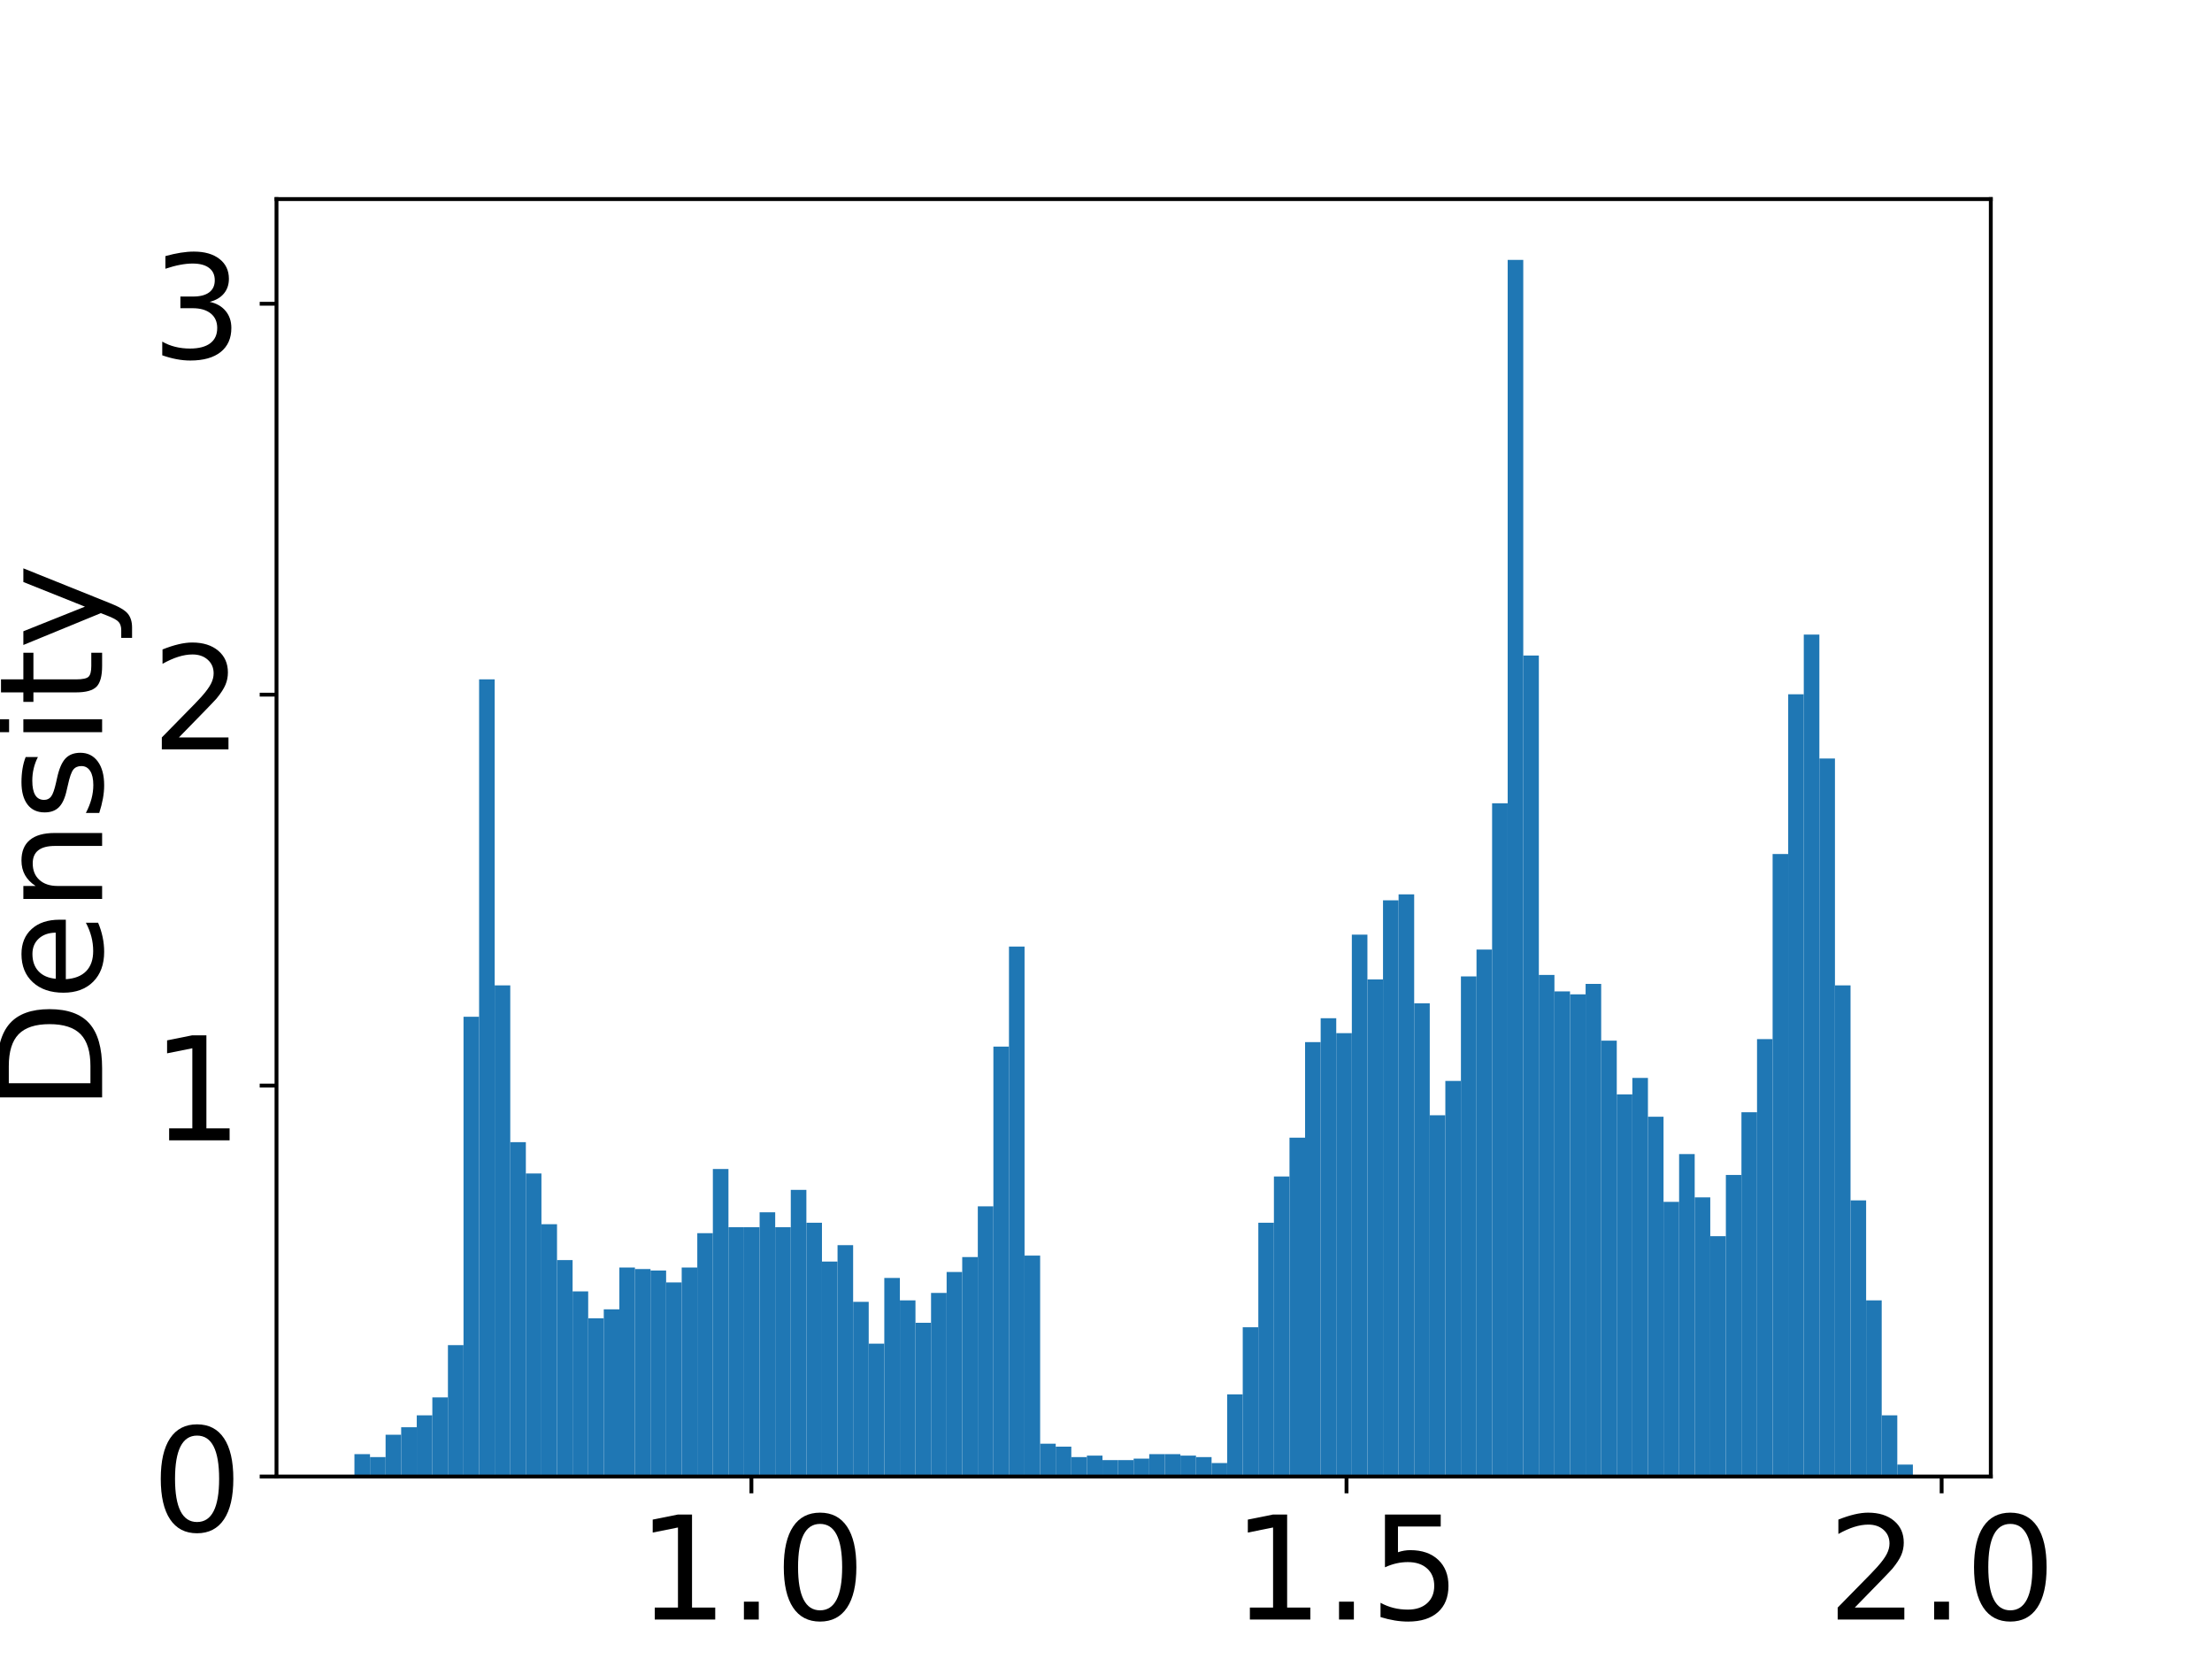 <?xml version="1.0" encoding="utf-8" standalone="no"?>
<!DOCTYPE svg PUBLIC "-//W3C//DTD SVG 1.1//EN"
  "http://www.w3.org/Graphics/SVG/1.1/DTD/svg11.dtd">
<!-- Created with matplotlib (https://matplotlib.org/) -->
<svg height="345.6pt" version="1.1" viewBox="0 0 460.8 345.6" width="460.8pt" xmlns="http://www.w3.org/2000/svg" xmlns:xlink="http://www.w3.org/1999/xlink">
 <defs>
  <style type="text/css">
*{stroke-linecap:butt;stroke-linejoin:round;}
  </style>
 </defs>
 <g id="figure_1">
  <g id="patch_1">
   <path d="M 0 345.6 
L 460.8 345.6 
L 460.8 0 
L 0 0 
z
" style="fill:#ffffff;"/>
  </g>
  <g id="axes_1">
   <g id="patch_2">
    <path d="M 57.6 307.584 
L 414.72 307.584 
L 414.72 41.472 
L 57.6 41.472 
z
" style="fill:#ffffff;"/>
   </g>
   <g id="patch_3">
    <path clip-path="url(#p525e015eec)" d="M 73.833 307.584 
L 77.079 307.584 
L 77.079 302.919 
L 73.833 302.919 
z
" style="fill:#1f77b4;"/>
   </g>
   <g id="patch_4">
    <path clip-path="url(#p525e015eec)" d="M 77.079 307.584 
L 80.326 307.584 
L 80.326 303.541 
L 77.079 303.541 
z
" style="fill:#1f77b4;"/>
   </g>
   <g id="patch_5">
    <path clip-path="url(#p525e015eec)" d="M 80.326 307.584 
L 83.572 307.584 
L 83.572 298.877 
L 80.326 298.877 
z
" style="fill:#1f77b4;"/>
   </g>
   <g id="patch_6">
    <path clip-path="url(#p525e015eec)" d="M 83.572 307.584 
L 86.819 307.584 
L 86.819 297.322 
L 83.572 297.322 
z
" style="fill:#1f77b4;"/>
   </g>
   <g id="patch_7">
    <path clip-path="url(#p525e015eec)" d="M 86.819 307.584 
L 90.065 307.584 
L 90.065 294.834 
L 86.819 294.834 
z
" style="fill:#1f77b4;"/>
   </g>
   <g id="patch_8">
    <path clip-path="url(#p525e015eec)" d="M 90.065 307.584 
L 93.312 307.584 
L 93.312 291.103 
L 90.065 291.103 
z
" style="fill:#1f77b4;"/>
   </g>
   <g id="patch_9">
    <path clip-path="url(#p525e015eec)" d="M 93.312 307.584 
L 96.559 307.584 
L 96.559 280.219 
L 93.312 280.219 
z
" style="fill:#1f77b4;"/>
   </g>
   <g id="patch_10">
    <path clip-path="url(#p525e015eec)" d="M 96.559 307.584 
L 99.805 307.584 
L 99.805 211.805 
L 96.559 211.805 
z
" style="fill:#1f77b4;"/>
   </g>
   <g id="patch_11">
    <path clip-path="url(#p525e015eec)" d="M 99.805 307.584 
L 103.052 307.584 
L 103.052 141.526 
L 99.805 141.526 
z
" style="fill:#1f77b4;"/>
   </g>
   <g id="patch_12">
    <path clip-path="url(#p525e015eec)" d="M 103.052 307.584 
L 106.298 307.584 
L 106.298 205.275 
L 103.052 205.275 
z
" style="fill:#1f77b4;"/>
   </g>
   <g id="patch_13">
    <path clip-path="url(#p525e015eec)" d="M 106.298 307.584 
L 109.545 307.584 
L 109.545 237.927 
L 106.298 237.927 
z
" style="fill:#1f77b4;"/>
   </g>
   <g id="patch_14">
    <path clip-path="url(#p525e015eec)" d="M 109.545 307.584 
L 112.791 307.584 
L 112.791 244.457 
L 109.545 244.457 
z
" style="fill:#1f77b4;"/>
   </g>
   <g id="patch_15">
    <path clip-path="url(#p525e015eec)" d="M 112.791 307.584 
L 116.038 307.584 
L 116.038 255.03 
L 112.791 255.03 
z
" style="fill:#1f77b4;"/>
   </g>
   <g id="patch_16">
    <path clip-path="url(#p525e015eec)" d="M 116.038 307.584 
L 119.284 307.584 
L 119.284 262.493 
L 116.038 262.493 
z
" style="fill:#1f77b4;"/>
   </g>
   <g id="patch_17">
    <path clip-path="url(#p525e015eec)" d="M 119.284 307.584 
L 122.531 307.584 
L 122.531 269.024 
L 119.284 269.024 
z
" style="fill:#1f77b4;"/>
   </g>
   <g id="patch_18">
    <path clip-path="url(#p525e015eec)" d="M 122.531 307.584 
L 125.777 307.584 
L 125.777 274.621 
L 122.531 274.621 
z
" style="fill:#1f77b4;"/>
   </g>
   <g id="patch_19">
    <path clip-path="url(#p525e015eec)" d="M 125.777 307.584 
L 129.024 307.584 
L 129.024 272.755 
L 125.777 272.755 
z
" style="fill:#1f77b4;"/>
   </g>
   <g id="patch_20">
    <path clip-path="url(#p525e015eec)" d="M 129.024 307.584 
L 132.271 307.584 
L 132.271 264.048 
L 129.024 264.048 
z
" style="fill:#1f77b4;"/>
   </g>
   <g id="patch_21">
    <path clip-path="url(#p525e015eec)" d="M 132.271 307.584 
L 135.517 307.584 
L 135.517 264.359 
L 132.271 264.359 
z
" style="fill:#1f77b4;"/>
   </g>
   <g id="patch_22">
    <path clip-path="url(#p525e015eec)" d="M 135.517 307.584 
L 138.764 307.584 
L 138.764 264.67 
L 135.517 264.67 
z
" style="fill:#1f77b4;"/>
   </g>
   <g id="patch_23">
    <path clip-path="url(#p525e015eec)" d="M 138.764 307.584 
L 142.01 307.584 
L 142.01 267.158 
L 138.764 267.158 
z
" style="fill:#1f77b4;"/>
   </g>
   <g id="patch_24">
    <path clip-path="url(#p525e015eec)" d="M 142.01 307.584 
L 145.257 307.584 
L 145.257 264.048 
L 142.01 264.048 
z
" style="fill:#1f77b4;"/>
   </g>
   <g id="patch_25">
    <path clip-path="url(#p525e015eec)" d="M 145.257 307.584 
L 148.503 307.584 
L 148.503 256.896 
L 145.257 256.896 
z
" style="fill:#1f77b4;"/>
   </g>
   <g id="patch_26">
    <path clip-path="url(#p525e015eec)" d="M 148.503 307.584 
L 151.75 307.584 
L 151.75 243.524 
L 148.503 243.524 
z
" style="fill:#1f77b4;"/>
   </g>
   <g id="patch_27">
    <path clip-path="url(#p525e015eec)" d="M 151.75 307.584 
L 154.996 307.584 
L 154.996 255.652 
L 151.75 255.652 
z
" style="fill:#1f77b4;"/>
   </g>
   <g id="patch_28">
    <path clip-path="url(#p525e015eec)" d="M 154.996 307.584 
L 158.243 307.584 
L 158.243 255.652 
L 154.996 255.652 
z
" style="fill:#1f77b4;"/>
   </g>
   <g id="patch_29">
    <path clip-path="url(#p525e015eec)" d="M 158.243 307.584 
L 161.489 307.584 
L 161.489 252.542 
L 158.243 252.542 
z
" style="fill:#1f77b4;"/>
   </g>
   <g id="patch_30">
    <path clip-path="url(#p525e015eec)" d="M 161.489 307.584 
L 164.736 307.584 
L 164.736 255.652 
L 161.489 255.652 
z
" style="fill:#1f77b4;"/>
   </g>
   <g id="patch_31">
    <path clip-path="url(#p525e015eec)" d="M 164.736 307.584 
L 167.983 307.584 
L 167.983 247.878 
L 164.736 247.878 
z
" style="fill:#1f77b4;"/>
   </g>
   <g id="patch_32">
    <path clip-path="url(#p525e015eec)" d="M 167.983 307.584 
L 171.229 307.584 
L 171.229 254.719 
L 167.983 254.719 
z
" style="fill:#1f77b4;"/>
   </g>
   <g id="patch_33">
    <path clip-path="url(#p525e015eec)" d="M 171.229 307.584 
L 174.476 307.584 
L 174.476 262.804 
L 171.229 262.804 
z
" style="fill:#1f77b4;"/>
   </g>
   <g id="patch_34">
    <path clip-path="url(#p525e015eec)" d="M 174.476 307.584 
L 177.722 307.584 
L 177.722 259.384 
L 174.476 259.384 
z
" style="fill:#1f77b4;"/>
   </g>
   <g id="patch_35">
    <path clip-path="url(#p525e015eec)" d="M 177.722 307.584 
L 180.969 307.584 
L 180.969 271.201 
L 177.722 271.201 
z
" style="fill:#1f77b4;"/>
   </g>
   <g id="patch_36">
    <path clip-path="url(#p525e015eec)" d="M 180.969 307.584 
L 184.215 307.584 
L 184.215 279.908 
L 180.969 279.908 
z
" style="fill:#1f77b4;"/>
   </g>
   <g id="patch_37">
    <path clip-path="url(#p525e015eec)" d="M 184.215 307.584 
L 187.462 307.584 
L 187.462 266.225 
L 184.215 266.225 
z
" style="fill:#1f77b4;"/>
   </g>
   <g id="patch_38">
    <path clip-path="url(#p525e015eec)" d="M 187.462 307.584 
L 190.708 307.584 
L 190.708 270.89 
L 187.462 270.89 
z
" style="fill:#1f77b4;"/>
   </g>
   <g id="patch_39">
    <path clip-path="url(#p525e015eec)" d="M 190.708 307.584 
L 193.955 307.584 
L 193.955 275.554 
L 190.708 275.554 
z
" style="fill:#1f77b4;"/>
   </g>
   <g id="patch_40">
    <path clip-path="url(#p525e015eec)" d="M 193.955 307.584 
L 197.201 307.584 
L 197.201 269.335 
L 193.955 269.335 
z
" style="fill:#1f77b4;"/>
   </g>
   <g id="patch_41">
    <path clip-path="url(#p525e015eec)" d="M 197.201 307.584 
L 200.448 307.584 
L 200.448 264.981 
L 197.201 264.981 
z
" style="fill:#1f77b4;"/>
   </g>
   <g id="patch_42">
    <path clip-path="url(#p525e015eec)" d="M 200.448 307.584 
L 203.695 307.584 
L 203.695 261.872 
L 200.448 261.872 
z
" style="fill:#1f77b4;"/>
   </g>
   <g id="patch_43">
    <path clip-path="url(#p525e015eec)" d="M 203.695 307.584 
L 206.941 307.584 
L 206.941 251.299 
L 203.695 251.299 
z
" style="fill:#1f77b4;"/>
   </g>
   <g id="patch_44">
    <path clip-path="url(#p525e015eec)" d="M 206.941 307.584 
L 210.188 307.584 
L 210.188 218.025 
L 206.941 218.025 
z
" style="fill:#1f77b4;"/>
   </g>
   <g id="patch_45">
    <path clip-path="url(#p525e015eec)" d="M 210.188 307.584 
L 213.434 307.584 
L 213.434 197.19 
L 210.188 197.19 
z
" style="fill:#1f77b4;"/>
   </g>
   <g id="patch_46">
    <path clip-path="url(#p525e015eec)" d="M 213.434 307.584 
L 216.681 307.584 
L 216.681 261.561 
L 213.434 261.561 
z
" style="fill:#1f77b4;"/>
   </g>
   <g id="patch_47">
    <path clip-path="url(#p525e015eec)" d="M 216.681 307.584 
L 219.927 307.584 
L 219.927 300.743 
L 216.681 300.743 
z
" style="fill:#1f77b4;"/>
   </g>
   <g id="patch_48">
    <path clip-path="url(#p525e015eec)" d="M 219.927 307.584 
L 223.174 307.584 
L 223.174 301.365 
L 219.927 301.365 
z
" style="fill:#1f77b4;"/>
   </g>
   <g id="patch_49">
    <path clip-path="url(#p525e015eec)" d="M 223.174 307.584 
L 226.42 307.584 
L 226.42 303.541 
L 223.174 303.541 
z
" style="fill:#1f77b4;"/>
   </g>
   <g id="patch_50">
    <path clip-path="url(#p525e015eec)" d="M 226.42 307.584 
L 229.667 307.584 
L 229.667 303.23 
L 226.42 303.23 
z
" style="fill:#1f77b4;"/>
   </g>
   <g id="patch_51">
    <path clip-path="url(#p525e015eec)" d="M 229.667 307.584 
L 232.913 307.584 
L 232.913 304.163 
L 229.667 304.163 
z
" style="fill:#1f77b4;"/>
   </g>
   <g id="patch_52">
    <path clip-path="url(#p525e015eec)" d="M 232.913 307.584 
L 236.16 307.584 
L 236.16 304.163 
L 232.913 304.163 
z
" style="fill:#1f77b4;"/>
   </g>
   <g id="patch_53">
    <path clip-path="url(#p525e015eec)" d="M 236.16 307.584 
L 239.407 307.584 
L 239.407 303.852 
L 236.16 303.852 
z
" style="fill:#1f77b4;"/>
   </g>
   <g id="patch_54">
    <path clip-path="url(#p525e015eec)" d="M 239.407 307.584 
L 242.653 307.584 
L 242.653 302.919 
L 239.407 302.919 
z
" style="fill:#1f77b4;"/>
   </g>
   <g id="patch_55">
    <path clip-path="url(#p525e015eec)" d="M 242.653 307.584 
L 245.9 307.584 
L 245.9 302.919 
L 242.653 302.919 
z
" style="fill:#1f77b4;"/>
   </g>
   <g id="patch_56">
    <path clip-path="url(#p525e015eec)" d="M 245.9 307.584 
L 249.146 307.584 
L 249.146 303.23 
L 245.9 303.23 
z
" style="fill:#1f77b4;"/>
   </g>
   <g id="patch_57">
    <path clip-path="url(#p525e015eec)" d="M 249.146 307.584 
L 252.393 307.584 
L 252.393 303.541 
L 249.146 303.541 
z
" style="fill:#1f77b4;"/>
   </g>
   <g id="patch_58">
    <path clip-path="url(#p525e015eec)" d="M 252.393 307.584 
L 255.639 307.584 
L 255.639 304.785 
L 252.393 304.785 
z
" style="fill:#1f77b4;"/>
   </g>
   <g id="patch_59">
    <path clip-path="url(#p525e015eec)" d="M 255.639 307.584 
L 258.886 307.584 
L 258.886 290.481 
L 255.639 290.481 
z
" style="fill:#1f77b4;"/>
   </g>
   <g id="patch_60">
    <path clip-path="url(#p525e015eec)" d="M 258.886 307.584 
L 262.132 307.584 
L 262.132 276.487 
L 258.886 276.487 
z
" style="fill:#1f77b4;"/>
   </g>
   <g id="patch_61">
    <path clip-path="url(#p525e015eec)" d="M 262.132 307.584 
L 265.379 307.584 
L 265.379 254.719 
L 262.132 254.719 
z
" style="fill:#1f77b4;"/>
   </g>
   <g id="patch_62">
    <path clip-path="url(#p525e015eec)" d="M 265.379 307.584 
L 268.625 307.584 
L 268.625 245.079 
L 265.379 245.079 
z
" style="fill:#1f77b4;"/>
   </g>
   <g id="patch_63">
    <path clip-path="url(#p525e015eec)" d="M 268.625 307.584 
L 271.872 307.584 
L 271.872 236.994 
L 268.625 236.994 
z
" style="fill:#1f77b4;"/>
   </g>
   <g id="patch_64">
    <path clip-path="url(#p525e015eec)" d="M 271.872 307.584 
L 275.119 307.584 
L 275.119 217.092 
L 271.872 217.092 
z
" style="fill:#1f77b4;"/>
   </g>
   <g id="patch_65">
    <path clip-path="url(#p525e015eec)" d="M 275.119 307.584 
L 278.365 307.584 
L 278.365 212.116 
L 275.119 212.116 
z
" style="fill:#1f77b4;"/>
   </g>
   <g id="patch_66">
    <path clip-path="url(#p525e015eec)" d="M 278.365 307.584 
L 281.612 307.584 
L 281.612 215.226 
L 278.365 215.226 
z
" style="fill:#1f77b4;"/>
   </g>
   <g id="patch_67">
    <path clip-path="url(#p525e015eec)" d="M 281.612 307.584 
L 284.858 307.584 
L 284.858 194.702 
L 281.612 194.702 
z
" style="fill:#1f77b4;"/>
   </g>
   <g id="patch_68">
    <path clip-path="url(#p525e015eec)" d="M 284.858 307.584 
L 288.105 307.584 
L 288.105 204.031 
L 284.858 204.031 
z
" style="fill:#1f77b4;"/>
   </g>
   <g id="patch_69">
    <path clip-path="url(#p525e015eec)" d="M 288.105 307.584 
L 291.351 307.584 
L 291.351 187.55 
L 288.105 187.55 
z
" style="fill:#1f77b4;"/>
   </g>
   <g id="patch_70">
    <path clip-path="url(#p525e015eec)" d="M 291.351 307.584 
L 294.598 307.584 
L 294.598 186.306 
L 291.351 186.306 
z
" style="fill:#1f77b4;"/>
   </g>
   <g id="patch_71">
    <path clip-path="url(#p525e015eec)" d="M 294.598 307.584 
L 297.844 307.584 
L 297.844 209.007 
L 294.598 209.007 
z
" style="fill:#1f77b4;"/>
   </g>
   <g id="patch_72">
    <path clip-path="url(#p525e015eec)" d="M 297.844 307.584 
L 301.091 307.584 
L 301.091 232.329 
L 297.844 232.329 
z
" style="fill:#1f77b4;"/>
   </g>
   <g id="patch_73">
    <path clip-path="url(#p525e015eec)" d="M 301.091 307.584 
L 304.337 307.584 
L 304.337 225.177 
L 301.091 225.177 
z
" style="fill:#1f77b4;"/>
   </g>
   <g id="patch_74">
    <path clip-path="url(#p525e015eec)" d="M 304.337 307.584 
L 307.584 307.584 
L 307.584 203.409 
L 304.337 203.409 
z
" style="fill:#1f77b4;"/>
   </g>
   <g id="patch_75">
    <path clip-path="url(#p525e015eec)" d="M 307.584 307.584 
L 310.831 307.584 
L 310.831 197.812 
L 307.584 197.812 
z
" style="fill:#1f77b4;"/>
   </g>
   <g id="patch_76">
    <path clip-path="url(#p525e015eec)" d="M 310.831 307.584 
L 314.077 307.584 
L 314.077 167.337 
L 310.831 167.337 
z
" style="fill:#1f77b4;"/>
   </g>
   <g id="patch_77">
    <path clip-path="url(#p525e015eec)" d="M 314.077 307.584 
L 317.324 307.584 
L 317.324 54.144 
L 314.077 54.144 
z
" style="fill:#1f77b4;"/>
   </g>
   <g id="patch_78">
    <path clip-path="url(#p525e015eec)" d="M 317.324 307.584 
L 320.57 307.584 
L 320.57 136.551 
L 317.324 136.551 
z
" style="fill:#1f77b4;"/>
   </g>
   <g id="patch_79">
    <path clip-path="url(#p525e015eec)" d="M 320.57 307.584 
L 323.817 307.584 
L 323.817 203.098 
L 320.57 203.098 
z
" style="fill:#1f77b4;"/>
   </g>
   <g id="patch_80">
    <path clip-path="url(#p525e015eec)" d="M 323.817 307.584 
L 327.063 307.584 
L 327.063 206.519 
L 323.817 206.519 
z
" style="fill:#1f77b4;"/>
   </g>
   <g id="patch_81">
    <path clip-path="url(#p525e015eec)" d="M 327.063 307.584 
L 330.31 307.584 
L 330.31 207.141 
L 327.063 207.141 
z
" style="fill:#1f77b4;"/>
   </g>
   <g id="patch_82">
    <path clip-path="url(#p525e015eec)" d="M 330.31 307.584 
L 333.556 307.584 
L 333.556 204.964 
L 330.31 204.964 
z
" style="fill:#1f77b4;"/>
   </g>
   <g id="patch_83">
    <path clip-path="url(#p525e015eec)" d="M 333.556 307.584 
L 336.803 307.584 
L 336.803 216.781 
L 333.556 216.781 
z
" style="fill:#1f77b4;"/>
   </g>
   <g id="patch_84">
    <path clip-path="url(#p525e015eec)" d="M 336.803 307.584 
L 340.049 307.584 
L 340.049 227.976 
L 336.803 227.976 
z
" style="fill:#1f77b4;"/>
   </g>
   <g id="patch_85">
    <path clip-path="url(#p525e015eec)" d="M 340.049 307.584 
L 343.296 307.584 
L 343.296 224.555 
L 340.049 224.555 
z
" style="fill:#1f77b4;"/>
   </g>
   <g id="patch_86">
    <path clip-path="url(#p525e015eec)" d="M 343.296 307.584 
L 346.543 307.584 
L 346.543 232.64 
L 343.296 232.64 
z
" style="fill:#1f77b4;"/>
   </g>
   <g id="patch_87">
    <path clip-path="url(#p525e015eec)" d="M 346.543 307.584 
L 349.789 307.584 
L 349.789 250.366 
L 346.543 250.366 
z
" style="fill:#1f77b4;"/>
   </g>
   <g id="patch_88">
    <path clip-path="url(#p525e015eec)" d="M 349.789 307.584 
L 353.036 307.584 
L 353.036 240.415 
L 349.789 240.415 
z
" style="fill:#1f77b4;"/>
   </g>
   <g id="patch_89">
    <path clip-path="url(#p525e015eec)" d="M 353.036 307.584 
L 356.282 307.584 
L 356.282 249.433 
L 353.036 249.433 
z
" style="fill:#1f77b4;"/>
   </g>
   <g id="patch_90">
    <path clip-path="url(#p525e015eec)" d="M 356.282 307.584 
L 359.529 307.584 
L 359.529 257.518 
L 356.282 257.518 
z
" style="fill:#1f77b4;"/>
   </g>
   <g id="patch_91">
    <path clip-path="url(#p525e015eec)" d="M 359.529 307.584 
L 362.775 307.584 
L 362.775 244.768 
L 359.529 244.768 
z
" style="fill:#1f77b4;"/>
   </g>
   <g id="patch_92">
    <path clip-path="url(#p525e015eec)" d="M 362.775 307.584 
L 366.022 307.584 
L 366.022 231.707 
L 362.775 231.707 
z
" style="fill:#1f77b4;"/>
   </g>
   <g id="patch_93">
    <path clip-path="url(#p525e015eec)" d="M 366.022 307.584 
L 369.268 307.584 
L 369.268 216.47 
L 366.022 216.47 
z
" style="fill:#1f77b4;"/>
   </g>
   <g id="patch_94">
    <path clip-path="url(#p525e015eec)" d="M 369.268 307.584 
L 372.515 307.584 
L 372.515 177.91 
L 369.268 177.91 
z
" style="fill:#1f77b4;"/>
   </g>
   <g id="patch_95">
    <path clip-path="url(#p525e015eec)" d="M 372.515 307.584 
L 375.761 307.584 
L 375.761 144.636 
L 372.515 144.636 
z
" style="fill:#1f77b4;"/>
   </g>
   <g id="patch_96">
    <path clip-path="url(#p525e015eec)" d="M 375.761 307.584 
L 379.008 307.584 
L 379.008 132.197 
L 375.761 132.197 
z
" style="fill:#1f77b4;"/>
   </g>
   <g id="patch_97">
    <path clip-path="url(#p525e015eec)" d="M 379.008 307.584 
L 382.255 307.584 
L 382.255 158.008 
L 379.008 158.008 
z
" style="fill:#1f77b4;"/>
   </g>
   <g id="patch_98">
    <path clip-path="url(#p525e015eec)" d="M 382.255 307.584 
L 385.501 307.584 
L 385.501 205.275 
L 382.255 205.275 
z
" style="fill:#1f77b4;"/>
   </g>
   <g id="patch_99">
    <path clip-path="url(#p525e015eec)" d="M 385.501 307.584 
L 388.748 307.584 
L 388.748 250.055 
L 385.501 250.055 
z
" style="fill:#1f77b4;"/>
   </g>
   <g id="patch_100">
    <path clip-path="url(#p525e015eec)" d="M 388.748 307.584 
L 391.994 307.584 
L 391.994 270.89 
L 388.748 270.89 
z
" style="fill:#1f77b4;"/>
   </g>
   <g id="patch_101">
    <path clip-path="url(#p525e015eec)" d="M 391.994 307.584 
L 395.241 307.584 
L 395.241 294.834 
L 391.994 294.834 
z
" style="fill:#1f77b4;"/>
   </g>
   <g id="patch_102">
    <path clip-path="url(#p525e015eec)" d="M 395.241 307.584 
L 398.487 307.584 
L 398.487 305.096 
L 395.241 305.096 
z
" style="fill:#1f77b4;"/>
   </g>
   <g id="matplotlib.axis_1">
    <g id="xtick_1">
     <g id="line2d_1">
      <defs>
       <path d="M 0 0 
L 0 3.5 
" id="m7a5f9559f4" style="stroke:#000000;stroke-width:0.8;"/>
      </defs>
      <g>
       <use style="stroke:#000000;stroke-width:0.8;" x="156.531" xlink:href="#m7a5f9559f4" y="307.584"/>
      </g>
     </g>
     <g id="text_1">
      <!-- 1.0 -->
      <defs>
       <path d="M 12.406 8.297 
L 28.516 8.297 
L 28.516 63.922 
L 10.984 60.406 
L 10.984 69.391 
L 28.422 72.906 
L 38.281 72.906 
L 38.281 8.297 
L 54.391 8.297 
L 54.391 0 
L 12.406 0 
z
" id="DejaVuSans-49"/>
       <path d="M 10.688 12.406 
L 21 12.406 
L 21 0 
L 10.688 0 
z
" id="DejaVuSans-46"/>
       <path d="M 31.781 66.406 
Q 24.172 66.406 20.328 58.906 
Q 16.5 51.422 16.5 36.375 
Q 16.5 21.391 20.328 13.891 
Q 24.172 6.391 31.781 6.391 
Q 39.453 6.391 43.281 13.891 
Q 47.125 21.391 47.125 36.375 
Q 47.125 51.422 43.281 58.906 
Q 39.453 66.406 31.781 66.406 
z
M 31.781 74.219 
Q 44.047 74.219 50.516 64.516 
Q 56.984 54.828 56.984 36.375 
Q 56.984 17.969 50.516 8.266 
Q 44.047 -1.422 31.781 -1.422 
Q 19.531 -1.422 13.062 8.266 
Q 6.594 17.969 6.594 36.375 
Q 6.594 54.828 13.062 64.516 
Q 19.531 74.219 31.781 74.219 
z
" id="DejaVuSans-48"/>
      </defs>
      <g transform="translate(132.677 337.379)scale(0.3 -0.3)">
       <use xlink:href="#DejaVuSans-49"/>
       <use x="63.623" xlink:href="#DejaVuSans-46"/>
       <use x="95.41" xlink:href="#DejaVuSans-48"/>
      </g>
     </g>
    </g>
    <g id="xtick_2">
     <g id="line2d_2">
      <g>
       <use style="stroke:#000000;stroke-width:0.8;" x="280.505" xlink:href="#m7a5f9559f4" y="307.584"/>
      </g>
     </g>
     <g id="text_2">
      <!-- 1.5 -->
      <defs>
       <path d="M 10.797 72.906 
L 49.516 72.906 
L 49.516 64.594 
L 19.828 64.594 
L 19.828 46.734 
Q 21.969 47.469 24.109 47.828 
Q 26.266 48.188 28.422 48.188 
Q 40.625 48.188 47.75 41.5 
Q 54.891 34.812 54.891 23.391 
Q 54.891 11.625 47.562 5.094 
Q 40.234 -1.422 26.906 -1.422 
Q 22.312 -1.422 17.547 -0.641 
Q 12.797 0.141 7.719 1.703 
L 7.719 11.625 
Q 12.109 9.234 16.797 8.062 
Q 21.484 6.891 26.703 6.891 
Q 35.156 6.891 40.078 11.328 
Q 45.016 15.766 45.016 23.391 
Q 45.016 31 40.078 35.438 
Q 35.156 39.891 26.703 39.891 
Q 22.75 39.891 18.812 39.016 
Q 14.891 38.141 10.797 36.281 
z
" id="DejaVuSans-53"/>
      </defs>
      <g transform="translate(256.65 337.379)scale(0.3 -0.3)">
       <use xlink:href="#DejaVuSans-49"/>
       <use x="63.623" xlink:href="#DejaVuSans-46"/>
       <use x="95.41" xlink:href="#DejaVuSans-53"/>
      </g>
     </g>
    </g>
    <g id="xtick_3">
     <g id="line2d_3">
      <g>
       <use style="stroke:#000000;stroke-width:0.8;" x="404.478" xlink:href="#m7a5f9559f4" y="307.584"/>
      </g>
     </g>
     <g id="text_3">
      <!-- 2.0 -->
      <defs>
       <path d="M 19.188 8.297 
L 53.609 8.297 
L 53.609 0 
L 7.328 0 
L 7.328 8.297 
Q 12.938 14.109 22.625 23.891 
Q 32.328 33.688 34.812 36.531 
Q 39.547 41.844 41.422 45.531 
Q 43.312 49.219 43.312 52.781 
Q 43.312 58.594 39.234 62.25 
Q 35.156 65.922 28.609 65.922 
Q 23.969 65.922 18.812 64.312 
Q 13.672 62.703 7.812 59.422 
L 7.812 69.391 
Q 13.766 71.781 18.938 73 
Q 24.125 74.219 28.422 74.219 
Q 39.75 74.219 46.484 68.547 
Q 53.219 62.891 53.219 53.422 
Q 53.219 48.922 51.531 44.891 
Q 49.859 40.875 45.406 35.406 
Q 44.188 33.984 37.641 27.219 
Q 31.109 20.453 19.188 8.297 
z
" id="DejaVuSans-50"/>
      </defs>
      <g transform="translate(380.624 337.379)scale(0.3 -0.3)">
       <use xlink:href="#DejaVuSans-50"/>
       <use x="63.623" xlink:href="#DejaVuSans-46"/>
       <use x="95.41" xlink:href="#DejaVuSans-48"/>
      </g>
     </g>
    </g>
    <g id="text_4">
     <!-- Compressed Value -->
     <defs>
      <path d="M 64.406 67.281 
L 64.406 56.891 
Q 59.422 61.531 53.781 63.812 
Q 48.141 66.109 41.797 66.109 
Q 29.297 66.109 22.656 58.469 
Q 16.016 50.828 16.016 36.375 
Q 16.016 21.969 22.656 14.328 
Q 29.297 6.688 41.797 6.688 
Q 48.141 6.688 53.781 8.984 
Q 59.422 11.281 64.406 15.922 
L 64.406 5.609 
Q 59.234 2.094 53.438 0.328 
Q 47.656 -1.422 41.219 -1.422 
Q 24.656 -1.422 15.125 8.703 
Q 5.609 18.844 5.609 36.375 
Q 5.609 53.953 15.125 64.078 
Q 24.656 74.219 41.219 74.219 
Q 47.75 74.219 53.531 72.484 
Q 59.328 70.75 64.406 67.281 
z
" id="DejaVuSans-67"/>
      <path d="M 30.609 48.391 
Q 23.391 48.391 19.188 42.75 
Q 14.984 37.109 14.984 27.297 
Q 14.984 17.484 19.156 11.844 
Q 23.344 6.203 30.609 6.203 
Q 37.797 6.203 41.984 11.859 
Q 46.188 17.531 46.188 27.297 
Q 46.188 37.016 41.984 42.703 
Q 37.797 48.391 30.609 48.391 
z
M 30.609 56 
Q 42.328 56 49.016 48.375 
Q 55.719 40.766 55.719 27.297 
Q 55.719 13.875 49.016 6.219 
Q 42.328 -1.422 30.609 -1.422 
Q 18.844 -1.422 12.172 6.219 
Q 5.516 13.875 5.516 27.297 
Q 5.516 40.766 12.172 48.375 
Q 18.844 56 30.609 56 
z
" id="DejaVuSans-111"/>
      <path d="M 52 44.188 
Q 55.375 50.25 60.062 53.125 
Q 64.75 56 71.094 56 
Q 79.641 56 84.281 50.016 
Q 88.922 44.047 88.922 33.016 
L 88.922 0 
L 79.891 0 
L 79.891 32.719 
Q 79.891 40.578 77.094 44.375 
Q 74.312 48.188 68.609 48.188 
Q 61.625 48.188 57.562 43.547 
Q 53.516 38.922 53.516 30.906 
L 53.516 0 
L 44.484 0 
L 44.484 32.719 
Q 44.484 40.625 41.703 44.406 
Q 38.922 48.188 33.109 48.188 
Q 26.219 48.188 22.156 43.531 
Q 18.109 38.875 18.109 30.906 
L 18.109 0 
L 9.078 0 
L 9.078 54.688 
L 18.109 54.688 
L 18.109 46.188 
Q 21.188 51.219 25.484 53.609 
Q 29.781 56 35.688 56 
Q 41.656 56 45.828 52.969 
Q 50 49.953 52 44.188 
z
" id="DejaVuSans-109"/>
      <path d="M 18.109 8.203 
L 18.109 -20.797 
L 9.078 -20.797 
L 9.078 54.688 
L 18.109 54.688 
L 18.109 46.391 
Q 20.953 51.266 25.266 53.625 
Q 29.594 56 35.594 56 
Q 45.562 56 51.781 48.094 
Q 58.016 40.188 58.016 27.297 
Q 58.016 14.406 51.781 6.484 
Q 45.562 -1.422 35.594 -1.422 
Q 29.594 -1.422 25.266 0.953 
Q 20.953 3.328 18.109 8.203 
z
M 48.688 27.297 
Q 48.688 37.203 44.609 42.844 
Q 40.531 48.484 33.406 48.484 
Q 26.266 48.484 22.188 42.844 
Q 18.109 37.203 18.109 27.297 
Q 18.109 17.391 22.188 11.75 
Q 26.266 6.109 33.406 6.109 
Q 40.531 6.109 44.609 11.75 
Q 48.688 17.391 48.688 27.297 
z
" id="DejaVuSans-112"/>
      <path d="M 41.109 46.297 
Q 39.594 47.172 37.812 47.578 
Q 36.031 48 33.891 48 
Q 26.266 48 22.188 43.047 
Q 18.109 38.094 18.109 28.812 
L 18.109 0 
L 9.078 0 
L 9.078 54.688 
L 18.109 54.688 
L 18.109 46.188 
Q 20.953 51.172 25.484 53.578 
Q 30.031 56 36.531 56 
Q 37.453 56 38.578 55.875 
Q 39.703 55.766 41.062 55.516 
z
" id="DejaVuSans-114"/>
      <path d="M 56.203 29.594 
L 56.203 25.203 
L 14.891 25.203 
Q 15.484 15.922 20.484 11.062 
Q 25.484 6.203 34.422 6.203 
Q 39.594 6.203 44.453 7.469 
Q 49.312 8.734 54.109 11.281 
L 54.109 2.781 
Q 49.266 0.734 44.188 -0.344 
Q 39.109 -1.422 33.891 -1.422 
Q 20.797 -1.422 13.156 6.188 
Q 5.516 13.812 5.516 26.812 
Q 5.516 40.234 12.766 48.109 
Q 20.016 56 32.328 56 
Q 43.359 56 49.781 48.891 
Q 56.203 41.797 56.203 29.594 
z
M 47.219 32.234 
Q 47.125 39.594 43.094 43.984 
Q 39.062 48.391 32.422 48.391 
Q 24.906 48.391 20.391 44.141 
Q 15.875 39.891 15.188 32.172 
z
" id="DejaVuSans-101"/>
      <path d="M 44.281 53.078 
L 44.281 44.578 
Q 40.484 46.531 36.375 47.5 
Q 32.281 48.484 27.875 48.484 
Q 21.188 48.484 17.844 46.438 
Q 14.5 44.391 14.5 40.281 
Q 14.5 37.156 16.891 35.375 
Q 19.281 33.594 26.516 31.984 
L 29.594 31.297 
Q 39.156 29.25 43.188 25.516 
Q 47.219 21.781 47.219 15.094 
Q 47.219 7.469 41.188 3.016 
Q 35.156 -1.422 24.609 -1.422 
Q 20.219 -1.422 15.453 -0.562 
Q 10.688 0.297 5.422 2 
L 5.422 11.281 
Q 10.406 8.688 15.234 7.391 
Q 20.062 6.109 24.812 6.109 
Q 31.156 6.109 34.562 8.281 
Q 37.984 10.453 37.984 14.406 
Q 37.984 18.062 35.516 20.016 
Q 33.062 21.969 24.703 23.781 
L 21.578 24.516 
Q 13.234 26.266 9.516 29.906 
Q 5.812 33.547 5.812 39.891 
Q 5.812 47.609 11.281 51.797 
Q 16.75 56 26.812 56 
Q 31.781 56 36.172 55.266 
Q 40.578 54.547 44.281 53.078 
z
" id="DejaVuSans-115"/>
      <path d="M 45.406 46.391 
L 45.406 75.984 
L 54.391 75.984 
L 54.391 0 
L 45.406 0 
L 45.406 8.203 
Q 42.578 3.328 38.25 0.953 
Q 33.938 -1.422 27.875 -1.422 
Q 17.969 -1.422 11.734 6.484 
Q 5.516 14.406 5.516 27.297 
Q 5.516 40.188 11.734 48.094 
Q 17.969 56 27.875 56 
Q 33.938 56 38.25 53.625 
Q 42.578 51.266 45.406 46.391 
z
M 14.797 27.297 
Q 14.797 17.391 18.875 11.75 
Q 22.953 6.109 30.078 6.109 
Q 37.203 6.109 41.297 11.75 
Q 45.406 17.391 45.406 27.297 
Q 45.406 37.203 41.297 42.844 
Q 37.203 48.484 30.078 48.484 
Q 22.953 48.484 18.875 42.844 
Q 14.797 37.203 14.797 27.297 
z
" id="DejaVuSans-100"/>
      <path id="DejaVuSans-32"/>
      <path d="M 28.609 0 
L 0.781 72.906 
L 11.078 72.906 
L 34.188 11.531 
L 57.328 72.906 
L 67.578 72.906 
L 39.797 0 
z
" id="DejaVuSans-86"/>
      <path d="M 34.281 27.484 
Q 23.391 27.484 19.188 25 
Q 14.984 22.516 14.984 16.5 
Q 14.984 11.719 18.141 8.906 
Q 21.297 6.109 26.703 6.109 
Q 34.188 6.109 38.703 11.406 
Q 43.219 16.703 43.219 25.484 
L 43.219 27.484 
z
M 52.203 31.203 
L 52.203 0 
L 43.219 0 
L 43.219 8.297 
Q 40.141 3.328 35.547 0.953 
Q 30.953 -1.422 24.312 -1.422 
Q 15.922 -1.422 10.953 3.297 
Q 6 8.016 6 15.922 
Q 6 25.141 12.172 29.828 
Q 18.359 34.516 30.609 34.516 
L 43.219 34.516 
L 43.219 35.406 
Q 43.219 41.609 39.141 45 
Q 35.062 48.391 27.688 48.391 
Q 23 48.391 18.547 47.266 
Q 14.109 46.141 10.016 43.891 
L 10.016 52.203 
Q 14.938 54.109 19.578 55.047 
Q 24.219 56 28.609 56 
Q 40.484 56 46.344 49.844 
Q 52.203 43.703 52.203 31.203 
z
" id="DejaVuSans-97"/>
      <path d="M 9.422 75.984 
L 18.406 75.984 
L 18.406 0 
L 9.422 0 
z
" id="DejaVuSans-108"/>
      <path d="M 8.5 21.578 
L 8.5 54.688 
L 17.484 54.688 
L 17.484 21.922 
Q 17.484 14.156 20.5 10.266 
Q 23.531 6.391 29.594 6.391 
Q 36.859 6.391 41.078 11.031 
Q 45.312 15.672 45.312 23.688 
L 45.312 54.688 
L 54.297 54.688 
L 54.297 0 
L 45.312 0 
L 45.312 8.406 
Q 42.047 3.422 37.719 1 
Q 33.406 -1.422 27.688 -1.422 
Q 18.266 -1.422 13.375 4.438 
Q 8.5 10.297 8.5 21.578 
z
M 31.109 56 
z
" id="DejaVuSans-117"/>
     </defs>
     <g transform="translate(95.495 370.414)scale(0.3 -0.3)">
      <use xlink:href="#DejaVuSans-67"/>
      <use x="69.824" xlink:href="#DejaVuSans-111"/>
      <use x="131.006" xlink:href="#DejaVuSans-109"/>
      <use x="228.418" xlink:href="#DejaVuSans-112"/>
      <use x="291.895" xlink:href="#DejaVuSans-114"/>
      <use x="332.977" xlink:href="#DejaVuSans-101"/>
      <use x="394.5" xlink:href="#DejaVuSans-115"/>
      <use x="446.6" xlink:href="#DejaVuSans-115"/>
      <use x="498.699" xlink:href="#DejaVuSans-101"/>
      <use x="560.223" xlink:href="#DejaVuSans-100"/>
      <use x="623.699" xlink:href="#DejaVuSans-32"/>
      <use x="655.486" xlink:href="#DejaVuSans-86"/>
      <use x="723.785" xlink:href="#DejaVuSans-97"/>
      <use x="785.064" xlink:href="#DejaVuSans-108"/>
      <use x="812.848" xlink:href="#DejaVuSans-117"/>
      <use x="876.227" xlink:href="#DejaVuSans-101"/>
     </g>
    </g>
   </g>
   <g id="matplotlib.axis_2">
    <g id="ytick_1">
     <g id="line2d_4">
      <defs>
       <path d="M 0 0 
L -3.5 0 
" id="m56b151e876" style="stroke:#000000;stroke-width:0.8;"/>
      </defs>
      <g>
       <use style="stroke:#000000;stroke-width:0.8;" x="57.6" xlink:href="#m56b151e876" y="307.584"/>
      </g>
     </g>
     <g id="text_5">
      <!-- 0 -->
      <g transform="translate(31.512 318.982)scale(0.3 -0.3)">
       <use xlink:href="#DejaVuSans-48"/>
      </g>
     </g>
    </g>
    <g id="ytick_2">
     <g id="line2d_5">
      <g>
       <use style="stroke:#000000;stroke-width:0.8;" x="57.6" xlink:href="#m56b151e876" y="226.149"/>
      </g>
     </g>
     <g id="text_6">
      <!-- 1 -->
      <g transform="translate(31.512 237.547)scale(0.3 -0.3)">
       <use xlink:href="#DejaVuSans-49"/>
      </g>
     </g>
    </g>
    <g id="ytick_3">
     <g id="line2d_6">
      <g>
       <use style="stroke:#000000;stroke-width:0.8;" x="57.6" xlink:href="#m56b151e876" y="144.714"/>
      </g>
     </g>
     <g id="text_7">
      <!-- 2 -->
      <g transform="translate(31.512 156.112)scale(0.3 -0.3)">
       <use xlink:href="#DejaVuSans-50"/>
      </g>
     </g>
    </g>
    <g id="ytick_4">
     <g id="line2d_7">
      <g>
       <use style="stroke:#000000;stroke-width:0.8;" x="57.6" xlink:href="#m56b151e876" y="63.279"/>
      </g>
     </g>
     <g id="text_8">
      <!-- 3 -->
      <defs>
       <path d="M 40.578 39.312 
Q 47.656 37.797 51.625 33 
Q 55.609 28.219 55.609 21.188 
Q 55.609 10.406 48.188 4.484 
Q 40.766 -1.422 27.094 -1.422 
Q 22.516 -1.422 17.656 -0.516 
Q 12.797 0.391 7.625 2.203 
L 7.625 11.719 
Q 11.719 9.328 16.594 8.109 
Q 21.484 6.891 26.812 6.891 
Q 36.078 6.891 40.938 10.547 
Q 45.797 14.203 45.797 21.188 
Q 45.797 27.641 41.281 31.266 
Q 36.766 34.906 28.719 34.906 
L 20.219 34.906 
L 20.219 43.016 
L 29.109 43.016 
Q 36.375 43.016 40.234 45.922 
Q 44.094 48.828 44.094 54.297 
Q 44.094 59.906 40.109 62.906 
Q 36.141 65.922 28.719 65.922 
Q 24.656 65.922 20.016 65.031 
Q 15.375 64.156 9.812 62.312 
L 9.812 71.094 
Q 15.438 72.656 20.344 73.438 
Q 25.25 74.219 29.594 74.219 
Q 40.828 74.219 47.359 69.109 
Q 53.906 64.016 53.906 55.328 
Q 53.906 49.266 50.438 45.094 
Q 46.969 40.922 40.578 39.312 
z
" id="DejaVuSans-51"/>
      </defs>
      <g transform="translate(31.512 74.677)scale(0.3 -0.3)">
       <use xlink:href="#DejaVuSans-51"/>
      </g>
     </g>
    </g>
    <g id="text_9">
     <!-- Density -->
     <defs>
      <path d="M 19.672 64.797 
L 19.672 8.109 
L 31.594 8.109 
Q 46.688 8.109 53.688 14.938 
Q 60.688 21.781 60.688 36.531 
Q 60.688 51.172 53.688 57.984 
Q 46.688 64.797 31.594 64.797 
z
M 9.812 72.906 
L 30.078 72.906 
Q 51.266 72.906 61.172 64.094 
Q 71.094 55.281 71.094 36.531 
Q 71.094 17.672 61.125 8.828 
Q 51.172 0 30.078 0 
L 9.812 0 
z
" id="DejaVuSans-68"/>
      <path d="M 54.891 33.016 
L 54.891 0 
L 45.906 0 
L 45.906 32.719 
Q 45.906 40.484 42.875 44.328 
Q 39.844 48.188 33.797 48.188 
Q 26.516 48.188 22.312 43.547 
Q 18.109 38.922 18.109 30.906 
L 18.109 0 
L 9.078 0 
L 9.078 54.688 
L 18.109 54.688 
L 18.109 46.188 
Q 21.344 51.125 25.703 53.562 
Q 30.078 56 35.797 56 
Q 45.219 56 50.047 50.172 
Q 54.891 44.344 54.891 33.016 
z
" id="DejaVuSans-110"/>
      <path d="M 9.422 54.688 
L 18.406 54.688 
L 18.406 0 
L 9.422 0 
z
M 9.422 75.984 
L 18.406 75.984 
L 18.406 64.594 
L 9.422 64.594 
z
" id="DejaVuSans-105"/>
      <path d="M 18.312 70.219 
L 18.312 54.688 
L 36.812 54.688 
L 36.812 47.703 
L 18.312 47.703 
L 18.312 18.016 
Q 18.312 11.328 20.141 9.422 
Q 21.969 7.516 27.594 7.516 
L 36.812 7.516 
L 36.812 0 
L 27.594 0 
Q 17.188 0 13.234 3.875 
Q 9.281 7.766 9.281 18.016 
L 9.281 47.703 
L 2.688 47.703 
L 2.688 54.688 
L 9.281 54.688 
L 9.281 70.219 
z
" id="DejaVuSans-116"/>
      <path d="M 32.172 -5.078 
Q 28.375 -14.844 24.75 -17.812 
Q 21.141 -20.797 15.094 -20.797 
L 7.906 -20.797 
L 7.906 -13.281 
L 13.188 -13.281 
Q 16.891 -13.281 18.938 -11.516 
Q 21 -9.766 23.484 -3.219 
L 25.094 0.875 
L 2.984 54.688 
L 12.5 54.688 
L 29.594 11.922 
L 46.688 54.688 
L 56.203 54.688 
z
" id="DejaVuSans-121"/>
     </defs>
     <g transform="translate(21.273 231.554)rotate(-90)scale(0.3 -0.3)">
      <use xlink:href="#DejaVuSans-68"/>
      <use x="77.002" xlink:href="#DejaVuSans-101"/>
      <use x="138.525" xlink:href="#DejaVuSans-110"/>
      <use x="201.904" xlink:href="#DejaVuSans-115"/>
      <use x="254.004" xlink:href="#DejaVuSans-105"/>
      <use x="281.787" xlink:href="#DejaVuSans-116"/>
      <use x="320.996" xlink:href="#DejaVuSans-121"/>
     </g>
    </g>
   </g>
   <g id="patch_103">
    <path d="M 57.6 307.584 
L 57.6 41.472 
" style="fill:none;stroke:#000000;stroke-linecap:square;stroke-linejoin:miter;stroke-width:0.8;"/>
   </g>
   <g id="patch_104">
    <path d="M 414.72 307.584 
L 414.72 41.472 
" style="fill:none;stroke:#000000;stroke-linecap:square;stroke-linejoin:miter;stroke-width:0.8;"/>
   </g>
   <g id="patch_105">
    <path d="M 57.6 307.584 
L 414.72 307.584 
" style="fill:none;stroke:#000000;stroke-linecap:square;stroke-linejoin:miter;stroke-width:0.8;"/>
   </g>
   <g id="patch_106">
    <path d="M 57.6 41.472 
L 414.72 41.472 
" style="fill:none;stroke:#000000;stroke-linecap:square;stroke-linejoin:miter;stroke-width:0.8;"/>
   </g>
  </g>
 </g>
 <defs>
  <clipPath id="p525e015eec">
   <rect height="266.112" width="357.12" x="57.6" y="41.472"/>
  </clipPath>
 </defs>
</svg>
